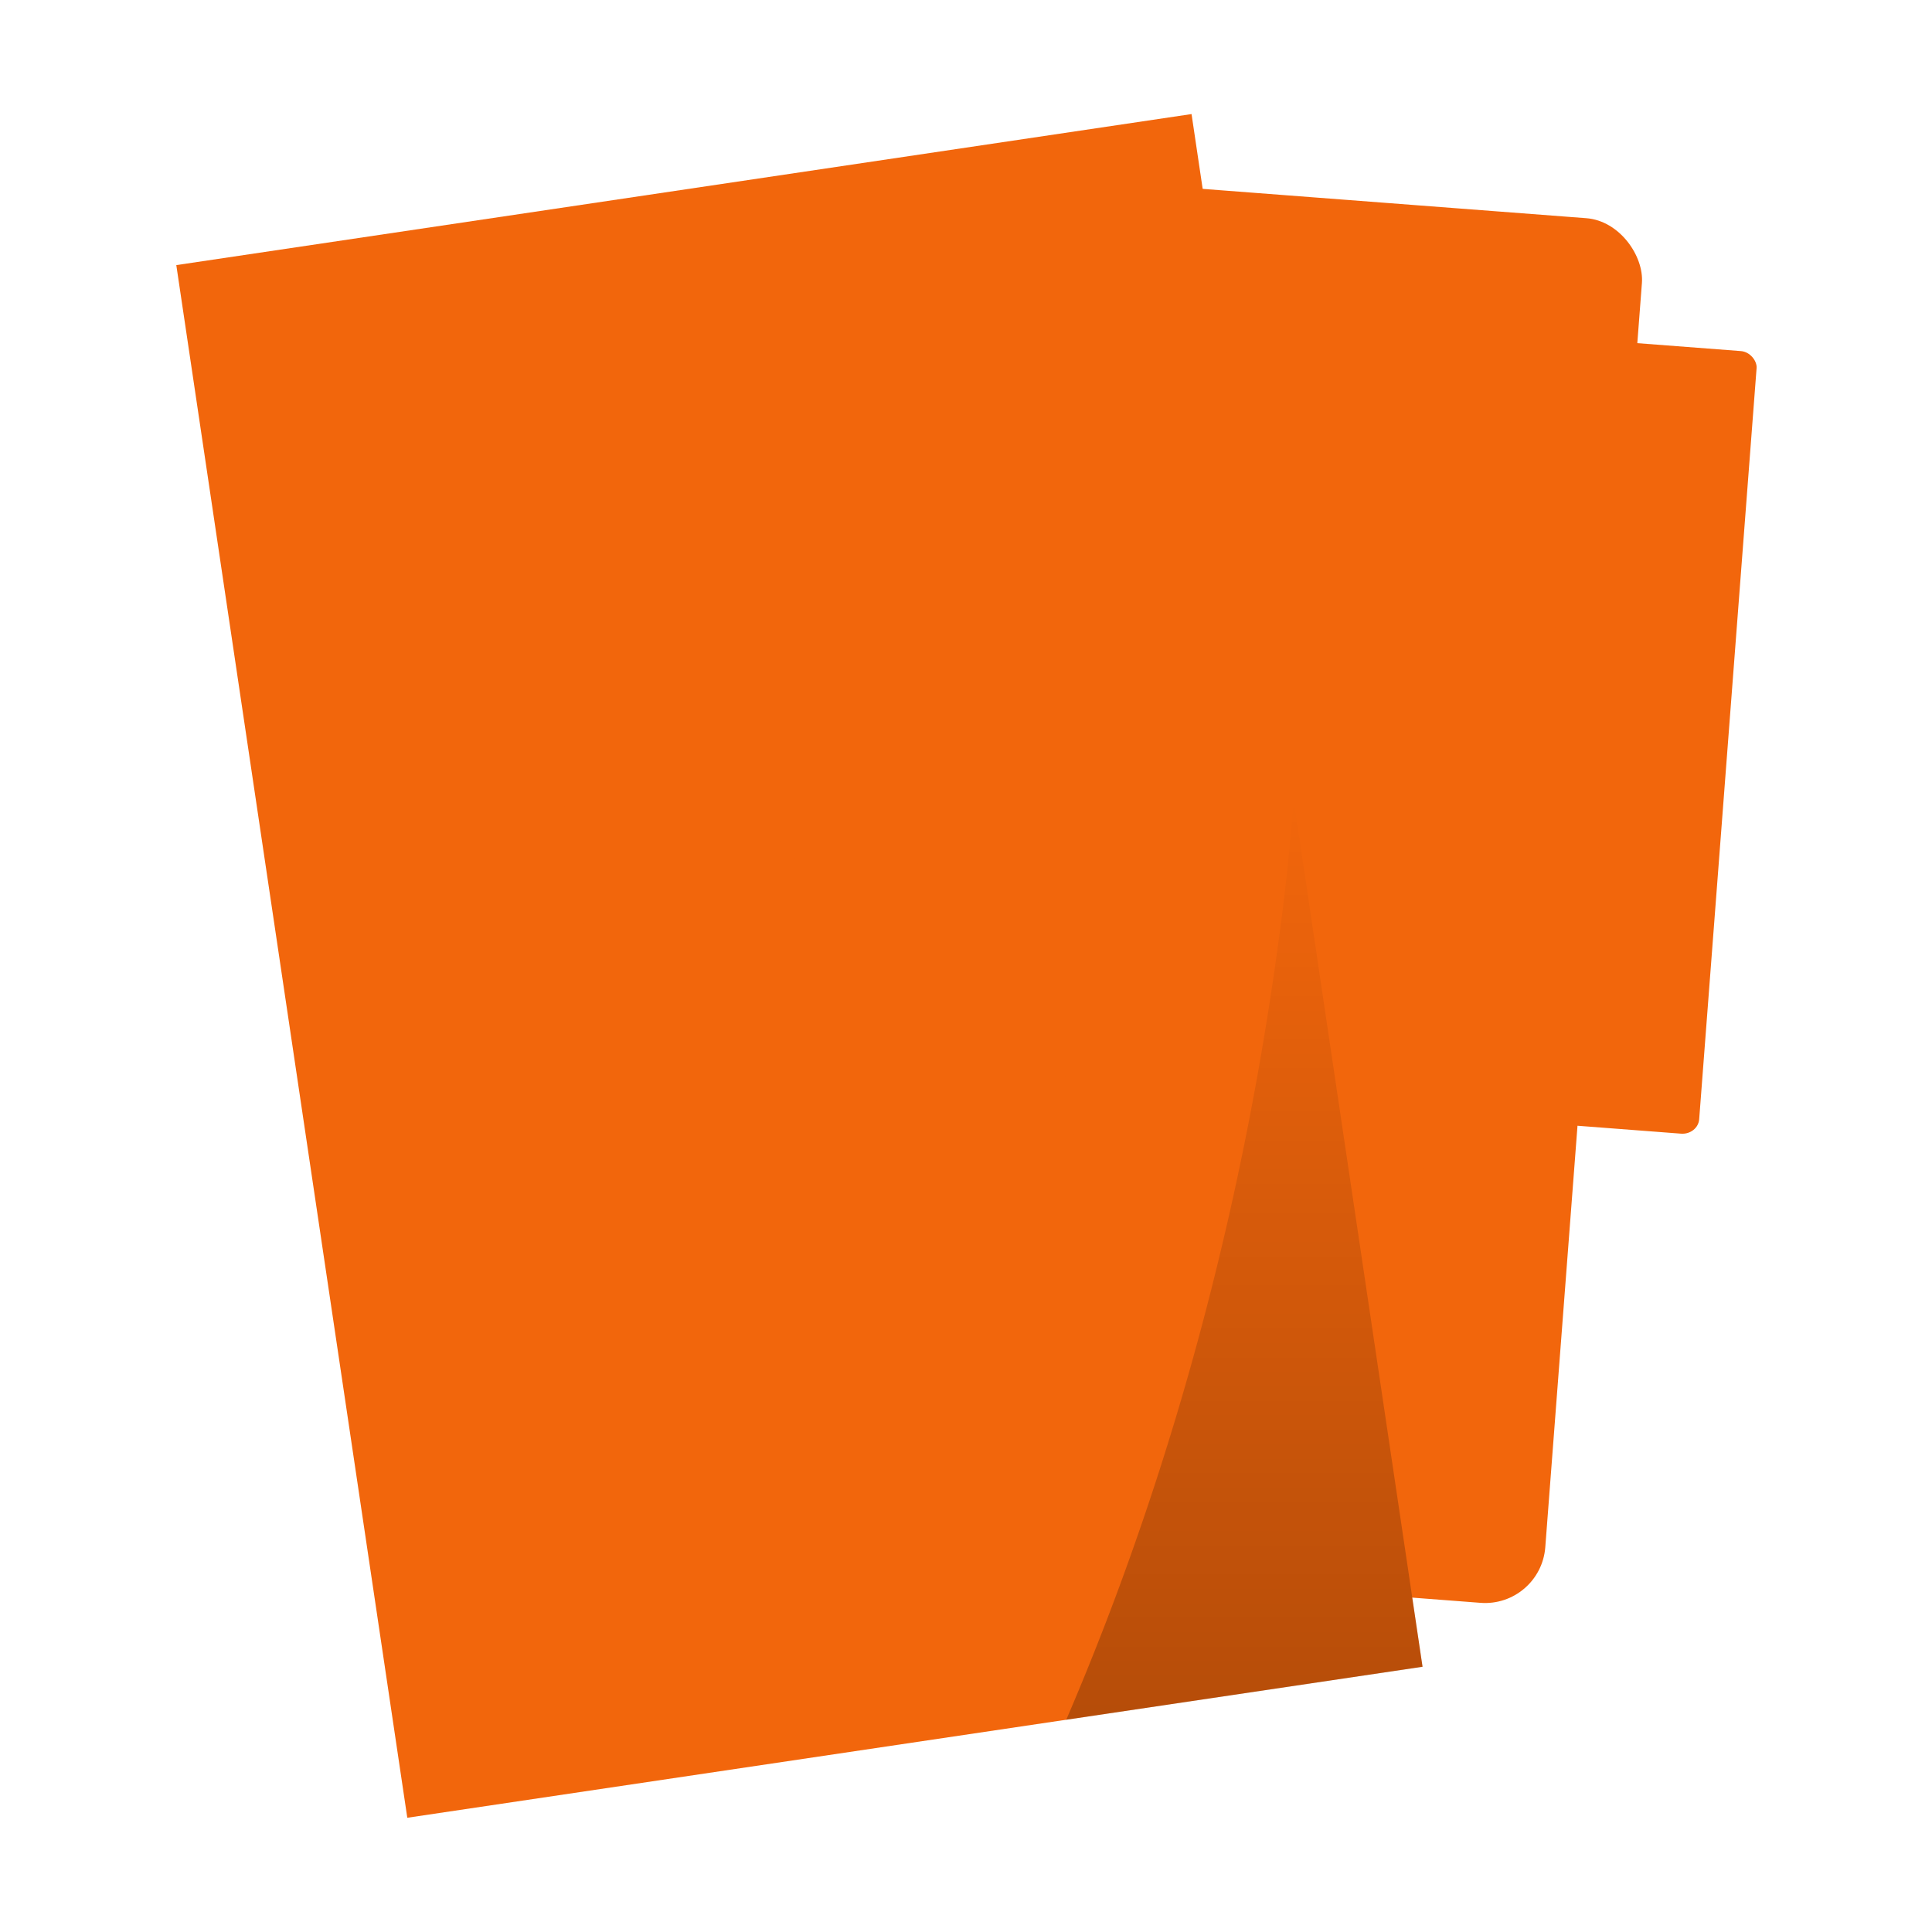 <svg xmlns="http://www.w3.org/2000/svg" xmlns:xlink="http://www.w3.org/1999/xlink" width="64" height="64" viewBox="0 0 16.933 16.933"><defs><linearGradient xlink:href="#a" id="b" gradientUnits="userSpaceOnUse" gradientTransform="matrix(.265 0 0 .265 -17.024 328.332)" x1="41.088" y1="56.971" x2="41.088" y2="26.486"/><linearGradient id="a"><stop offset="0"/><stop offset="1" stop-opacity="0"/></linearGradient></defs><g paint-order="markers stroke fill"><g transform="rotate(4.371 3694.454 -1081.184)"><rect width="3.175" height="6.879" x="105.569" y="280.331" rx=".149" ry=".138" fill="#f2660c"/><rect ry=".529" rx=".529" y="279.273" x="100.806" height="12.171" width="6.879" fill="#f2660c"/><rect width="5.821" height="11.112" x="101.335" y="279.802" rx="0" ry="0" fill="#f2660c"/><rect ry="0" rx="0" y="281.125" x="102.129" height=".529" width="4.233" fill="#f2660c"/><rect width="4.233" height=".529" x="102.129" y="289.062" rx="0" ry="0" fill="#f2660c"/><rect ry="0" rx="0" y="287.475" x="102.129" height=".529" width="4.233" fill="#f2660c"/><rect width="4.233" height=".529" x="102.129" y="285.887" rx="0" ry="0" fill="#f2660c"/><rect ry="0" rx="0" y="284.3" x="102.129" height=".529" width="4.233" fill="#f2660c"/><rect width="4.233" height=".529" x="102.129" y="282.712" rx="0" ry="0" fill="#f2660c"/><rect width="1.587" height="1.587" x="106.627" y="280.86" rx="0" ry="0" fill="#f2660c"/><rect ry="0" rx="0" y="282.977" x="107.685" height="1.588" width=".529" fill="#f2660c"/><rect width=".529" height="1.588" x="107.685" y="285.094" rx="0" ry="0" fill="#f2660c"/></g><g transform="translate(17.059 -328.332)"><rect transform="rotate(-8.462)" ry="0" rx="0" y="324.773" x="-64.002" height="13.758" width="8.996" fill="#f2660c"/><path d="M-5.721 335.34a11.132 17.633 6.416 0 1-.06.665 11.132 17.633 6.416 0 1-1.933 7.4l3.123-.464z" opacity=".25" fill="url(#b)"/><g transform="matrix(.927 -.143 .153 .988 -134.56 84.683)" fill="#f2660c"><rect ry="0" rx="0" y="265.779" x="88.106" height="4.762" width="1.058"/><rect width="1.058" height="4.762" x="91.281" y="265.779" rx="0" ry="0"/><path d="M88.106 265.78h1.059l3.175 4.762H91.28z"/></g></g></g></svg>
